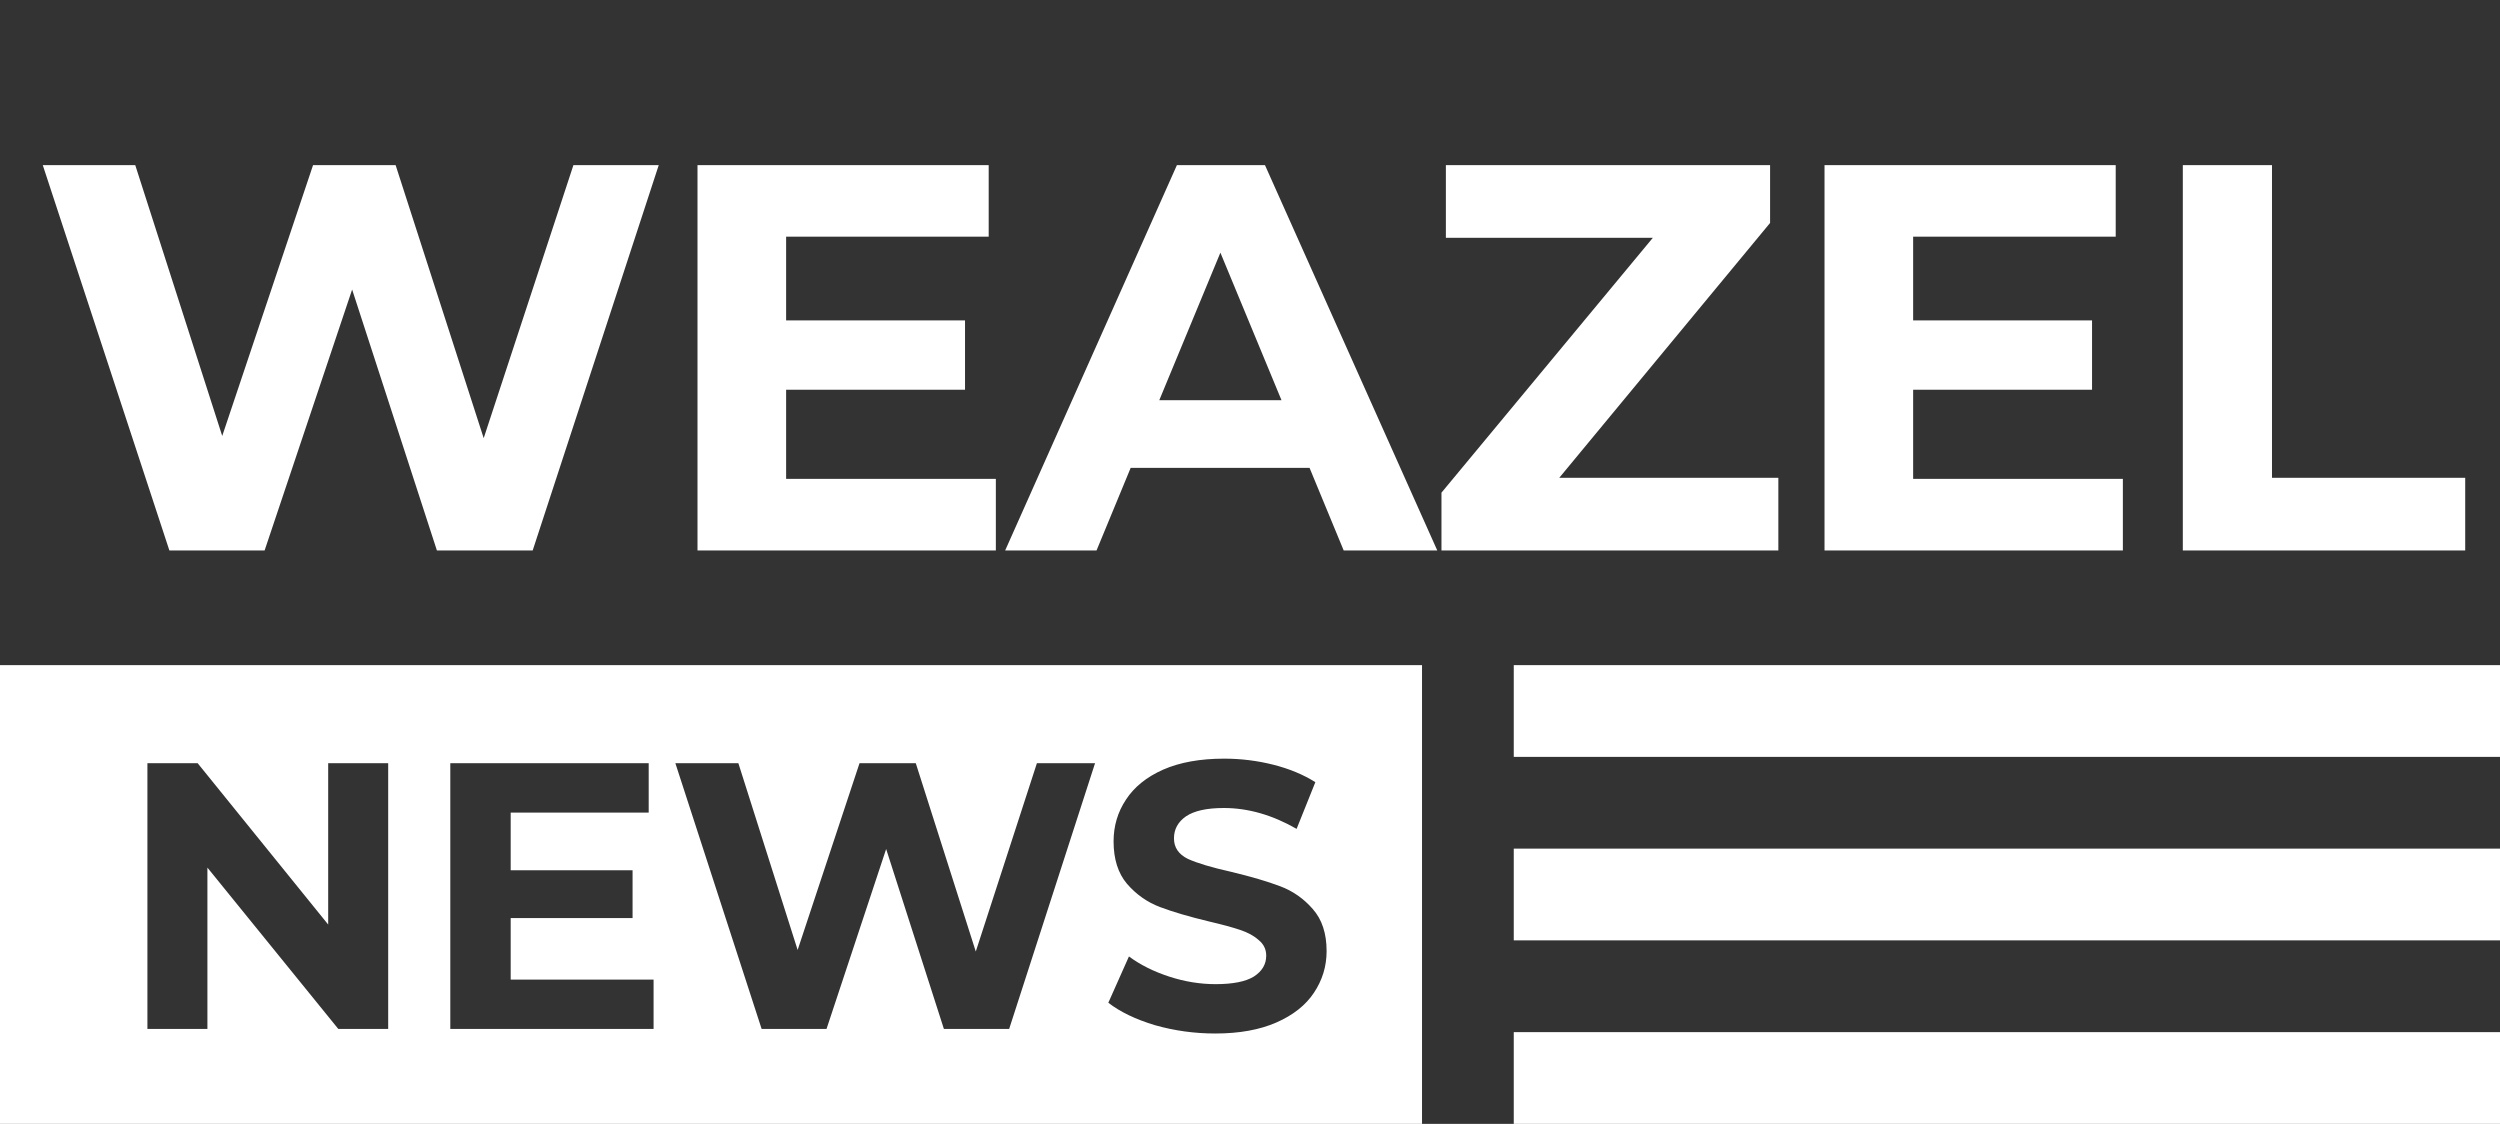 <svg width="109" height="49" viewBox="0 0 109 49" fill="none" xmlns="http://www.w3.org/2000/svg">
<rect x="0" y="0" width="109" height="49" fill="#333333" stroke="none"/>
<path d="M28.721 7.2L23.225 24H19.049L15.353 12.624L11.537 24H7.385L1.865 7.2H5.897L9.689 19.008L13.649 7.2H17.249L21.089 19.104L25.001 7.2H28.721ZM43.419 20.88V24H30.411V7.2H43.107V10.32H34.275V13.968H42.075V16.992H34.275V20.88H43.419ZM57.097 20.4H49.297L47.809 24H43.825L51.313 7.2H55.153L62.665 24H58.585L57.097 20.4ZM55.873 17.448L53.209 11.016L50.545 17.448H55.873ZM77.536 20.832V24H62.848V21.48L72.064 10.368H63.04V7.2H77.176V9.72L67.984 20.832H77.536ZM92.557 20.88V24H79.549V7.2H92.245V10.32H83.413V13.968H91.213V16.992H83.413V20.88H92.557ZM95.171 7.2H99.059V20.832H107.483V24H95.171V7.2Z" fill="white"/>
<path fill-rule="evenodd" clip-rule="evenodd" d="M62 29H0V49H62V29ZM16.925 44.862V33.276H14.309V40.31L8.618 33.276H6.427V44.862H9.043V37.828L14.75 44.862H16.925ZM28.496 44.862V42.71H22.266V40.029H27.58V37.943H22.266V35.428H28.283V33.276H19.633V44.862H28.496ZM43.999 44.862L47.744 33.276H45.209L42.544 41.486L39.928 33.276H37.475L34.777 41.419L32.193 33.276H29.446L33.207 44.862H36.036L38.636 37.017L41.154 44.862H43.999ZM50.351 44.697C51.201 44.939 52.079 45.061 52.983 45.061C54.03 45.061 54.918 44.901 55.649 44.581C56.379 44.261 56.924 43.83 57.284 43.29C57.654 42.738 57.84 42.131 57.84 41.469C57.84 40.697 57.638 40.084 57.235 39.632C56.842 39.179 56.368 38.848 55.812 38.639C55.256 38.429 54.542 38.219 53.67 38.01C52.831 37.822 52.204 37.635 51.79 37.447C51.386 37.248 51.185 36.95 51.185 36.553C51.185 36.156 51.359 35.836 51.708 35.593C52.068 35.35 52.618 35.229 53.359 35.229C54.417 35.229 55.474 35.532 56.532 36.139L57.349 34.103C56.826 33.772 56.215 33.519 55.518 33.342C54.82 33.166 54.106 33.077 53.376 33.077C52.329 33.077 51.441 33.237 50.711 33.557C49.991 33.877 49.451 34.313 49.092 34.865C48.732 35.406 48.552 36.012 48.552 36.685C48.552 37.458 48.748 38.076 49.141 38.539C49.544 39.003 50.024 39.339 50.58 39.549C51.136 39.759 51.85 39.968 52.722 40.178C53.289 40.31 53.736 40.432 54.063 40.542C54.401 40.652 54.673 40.801 54.88 40.989C55.098 41.166 55.207 41.392 55.207 41.668C55.207 42.043 55.027 42.346 54.668 42.578C54.308 42.799 53.752 42.909 53 42.909C52.324 42.909 51.648 42.799 50.972 42.578C50.296 42.357 49.713 42.065 49.222 41.701L48.323 43.72C48.836 44.117 49.511 44.443 50.351 44.697Z" fill="white"/>
<rect x="66" y="45" width="43" height="4" fill="white"/>
<rect x="66" y="37" width="43" height="4" fill="white"/>
<rect x="66" y="29" width="43" height="4" fill="white"/>
</svg>
